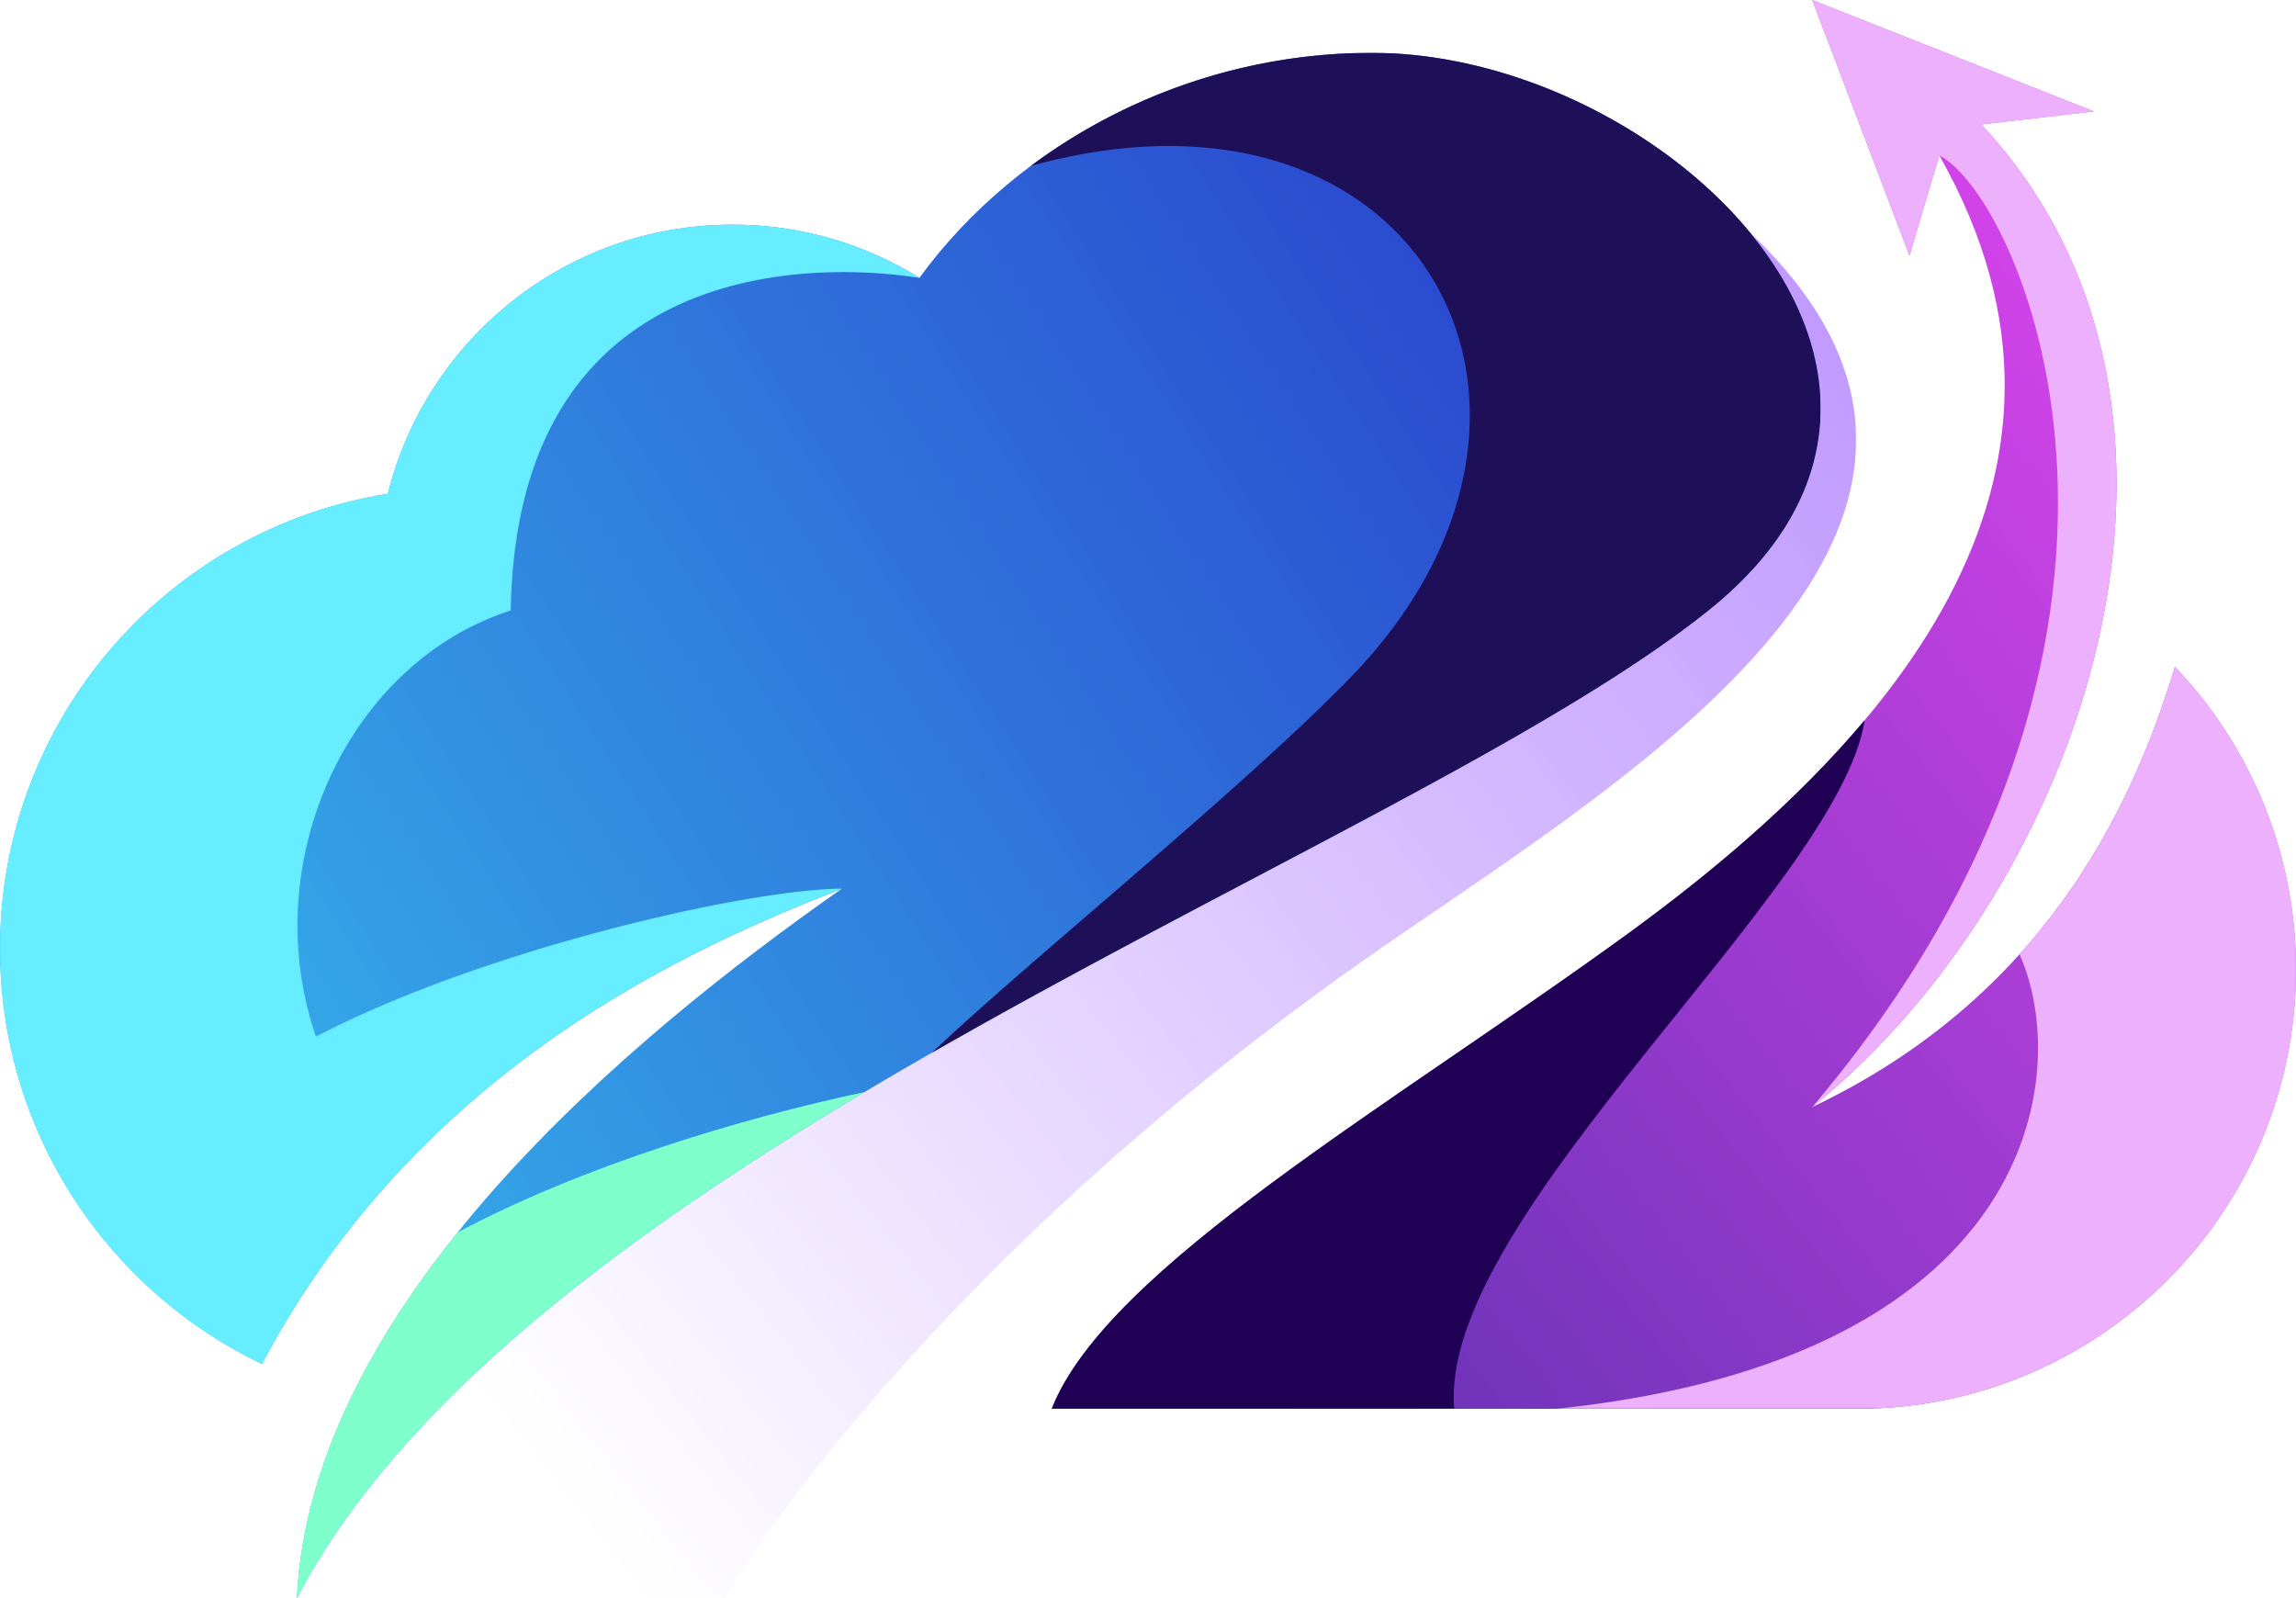 <svg xmlns="http://www.w3.org/2000/svg" xmlns:xlink="http://www.w3.org/1999/xlink" viewBox="0 0 1787.67 1244.56"><defs><style>.cls-1{fill:url(#linear-gradient);}.cls-2{fill:url(#linear-gradient-2);}.cls-3{fill:url(#linear-gradient-3);}.cls-4{fill:url(#linear-gradient-4);}.cls-5{fill:url(#linear-gradient-5);}.cls-6{fill:url(#linear-gradient-6);}.cls-7{fill:url(#linear-gradient-7);}.cls-8{fill:none;clip-rule:evenodd;}.cls-9{clip-path:url(#clip-path);}.cls-10{fill:url(#linear-gradient-8);}.cls-11{mask:url(#mask);}.cls-12{fill:#ecb0fc;}.cls-12,.cls-15,.cls-19,.cls-21,.cls-23,.cls-25{fill-rule:evenodd;}.cls-13{mask:url(#mask-2);}.cls-14{mask:url(#mask-3);}.cls-15{fill:#200054;}.cls-16{clip-path:url(#clip-path-2);}.cls-17{fill:url(#linear-gradient-9);}.cls-18{mask:url(#mask-4);}.cls-19{fill:#1d1059;}.cls-20{mask:url(#mask-5);}.cls-21{fill:#66edff;}.cls-22{mask:url(#mask-6);}.cls-23{fill:#7fffcc;}.cls-24{mask:url(#mask-7);}.cls-25{fill:#a770ff;}</style><linearGradient id="linear-gradient" x1="2003.72" y1="917.52" x2="1237.11" y2="917.52" gradientTransform="translate(139.23 -109.47)" gradientUnits="userSpaceOnUse"><stop offset="0" stop-color="#fff"/><stop offset="1"/></linearGradient><linearGradient id="linear-gradient-2" x1="1705.33" y1="554.67" x2="1365.99" y2="554.67" gradientTransform="translate(151.29 -123.69)" xlink:href="#linear-gradient"/><linearGradient id="linear-gradient-3" x1="-323.55" y1="938.27" x2="1566.37" y2="938.27" gradientTransform="translate(115.46 -109.47)" xlink:href="#linear-gradient"/><linearGradient id="linear-gradient-4" x1="2551.2" y1="556.69" x2="689.71" y2="556.69" gradientTransform="translate(109.81 -126.24)" xlink:href="#linear-gradient"/><linearGradient id="linear-gradient-5" x1="-667.91" y1="730.04" x2="589.61" y2="730.04" gradientTransform="translate(65.92 -111.59)" xlink:href="#linear-gradient"/><linearGradient id="linear-gradient-6" x1="-345.65" y1="1147.94" x2="660.13" y2="1147.94" gradientTransform="translate(79.91 -100.54)" xlink:href="#linear-gradient"/><linearGradient id="linear-gradient-7" x1="1926.03" y1="-106.02" x2="291.12" y2="1181.14" gradientTransform="translate(79.91 -100.54)" gradientUnits="userSpaceOnUse"><stop offset="0" stop-color="#fff"/><stop offset="0.1" stop-color="#efefef" stop-opacity="0.94"/><stop offset="0.29" stop-color="#c5c5c5" stop-opacity="0.77"/><stop offset="0.55" stop-color="#828282" stop-opacity="0.51"/><stop offset="0.87" stop-color="#272727" stop-opacity="0.15"/><stop offset="1" stop-opacity="0"/></linearGradient><clipPath id="clip-path"><path id="SVGID" class="cls-8" d="M1411,0l75.74,199,23.17-78c144.19,253.72-43.44,461.21-241.78,605.52C1082.84,861.31,862.22,987,818.86,1096.91h626.8c188.89,0,342-153.11,342-342a340.7,340.7,0,0,0-94.29-235.74c-34,112.94-104.33,258.15-282.38,342.8,211.72-170.7,338.49-543.23,131.7-765.1l87.61-10.12Z"/></clipPath><linearGradient id="linear-gradient-8" x1="842.28" y1="915.62" x2="1885.92" y2="84.38" gradientUnits="userSpaceOnUse"><stop offset="0" stop-color="#6432b5"/><stop offset="0.63" stop-color="#bd40df"/><stop offset="1" stop-color="#f349f9"/></linearGradient><mask id="mask" x="1211.71" y="519.17" width="575.96" height="577.74" maskUnits="userSpaceOnUse"><rect class="cls-1" x="1211.71" y="519.17" width="575.96" height="577.74"/></mask><mask id="mask-2" x="1411" y="0" width="236.95" height="861.96" maskUnits="userSpaceOnUse"><rect class="cls-2" x="1411" width="236.95" height="861.96"/></mask><mask id="mask-3" x="818.86" y="560.68" width="633.04" height="536.23" maskUnits="userSpaceOnUse"><rect class="cls-3" x="818.86" y="560.68" width="633.04" height="536.23"/></mask><clipPath id="clip-path-2"><path id="SVGID-2" data-name="SVGID" class="cls-8" d="M231.12,1244.56C241.87,1014.42,489.55,808,655.51,691.9,541.56,736.6,327.76,828.8,203.9,1062,83.31,1004.25,0,881.11,0,738.5c0-178.76,130.88-326.94,302-354,29.89-120.36,138.65-209.57,268.25-209.57a275.07,275.07,0,0,1,145.58,41.42c77.55-106.21,210.33-175.23,351.9-175.23,228.67,0,488.85,252.48,262.93,433.86C1092.59,666.14,414,894.17,231.12,1244.56"/></clipPath><linearGradient id="linear-gradient-9" x1="1990.59" y1="-144.61" x2="-142.8" y2="1241.17" gradientUnits="userSpaceOnUse"><stop offset="0" stop-color="#2300bd"/><stop offset="0.42" stop-color="#2c57d3"/><stop offset="1" stop-color="#39d5f4"/></linearGradient><mask id="mask-4" x="725.47" y="41.13" width="692.1" height="778.63" maskUnits="userSpaceOnUse"><rect class="cls-4" x="725.47" y="41.13" width="692.1" height="778.63"/></mask><mask id="mask-5" x="0" y="174.94" width="715.86" height="887.01" maskUnits="userSpaceOnUse"><rect class="cls-5" y="174.94" width="715.86" height="887.01"/></mask><mask id="mask-6" x="231.11" y="850.24" width="442.17" height="394.33" maskUnits="userSpaceOnUse"><rect class="cls-6" x="231.11" y="850.24" width="442.17" height="394.33"/></mask><mask id="mask-7" x="231.12" y="181.09" width="1214.09" height="1063.47" maskUnits="userSpaceOnUse"><rect class="cls-7" x="231.12" y="181.09" width="1214.09" height="1063.47"/></mask></defs><g id="Layer_2" data-name="Layer 2"><g id="Objects"><g class="cls-9"><rect class="cls-10" x="818.86" width="968.81" height="1096.91"/></g><g class="cls-11"><path class="cls-12" d="M1211.71,1096.91h234c188.89,0,342-153.11,342-342a340.7,340.7,0,0,0-94.29-235.74c-21,69.6-55.73,151.46-121,223.85,41.37,92.58,13.83,314.88-360.68,353.89"/></g><g class="cls-13"><path class="cls-12" d="M1411,0l75.74,199,23.17-78c65.53,33.65,212.43,373.82-98.91,741,211.72-170.69,338.49-543.22,131.7-765.09l87.61-10.12Z"/></g><g class="cls-14"><path class="cls-15" d="M1451.85,560.71c-52,61.93-117.24,117.41-183.72,165.78C1082.84,861.31,862.22,987,818.86,1096.91h313.4c-13.12-149.35,299.27-405,319.64-536.23Z"/></g><g class="cls-16"><rect class="cls-17" y="41.13" width="1556.61" height="1203.43"/></g><g class="cls-18"><path class="cls-19" d="M802.62,129.19a445.91,445.91,0,0,1,265.14-88.06c228.67,0,488.85,252.48,262.93,433.85C1205.43,575.55,958.25,686.34,725.47,819.77c75.38-71.67,241.37-205,326.43-292.72,201-207.18,54.58-481.76-249.28-397.86"/></g><g class="cls-20"><path class="cls-21" d="M655.51,691.89C541.56,736.6,327.76,828.8,203.9,1062,83.31,1004.25,0,881.11,0,738.5c0-178.76,130.87-326.94,302-354,29.89-120.36,138.65-209.57,268.25-209.57a275.07,275.07,0,0,1,145.58,41.42h0c-7.08-.56-312.77-58.48-318.18,259C271.11,515.87,199.26,671.18,246,807.15c130.17-68,335.86-114.75,409.51-115.26"/></g><g class="cls-22"><path class="cls-23" d="M231.11,1244.56c4.75-101.53,55.63-198.43,125.25-285,96.58-51.53,221-89,316.92-109.3-189.76,113-362.73,242.13-442.17,394.32"/></g><g class="cls-24"><path class="cls-25" d="M231.12,1244.56H563.58s142.13-245,493.79-493.78c188.43-133.33,550.91-336.21,305.21-569.69,71.74,87.11,85,200-31.89,293.9C1092.59,666.13,414,894.17,231.12,1244.56"/></g></g></g></svg>